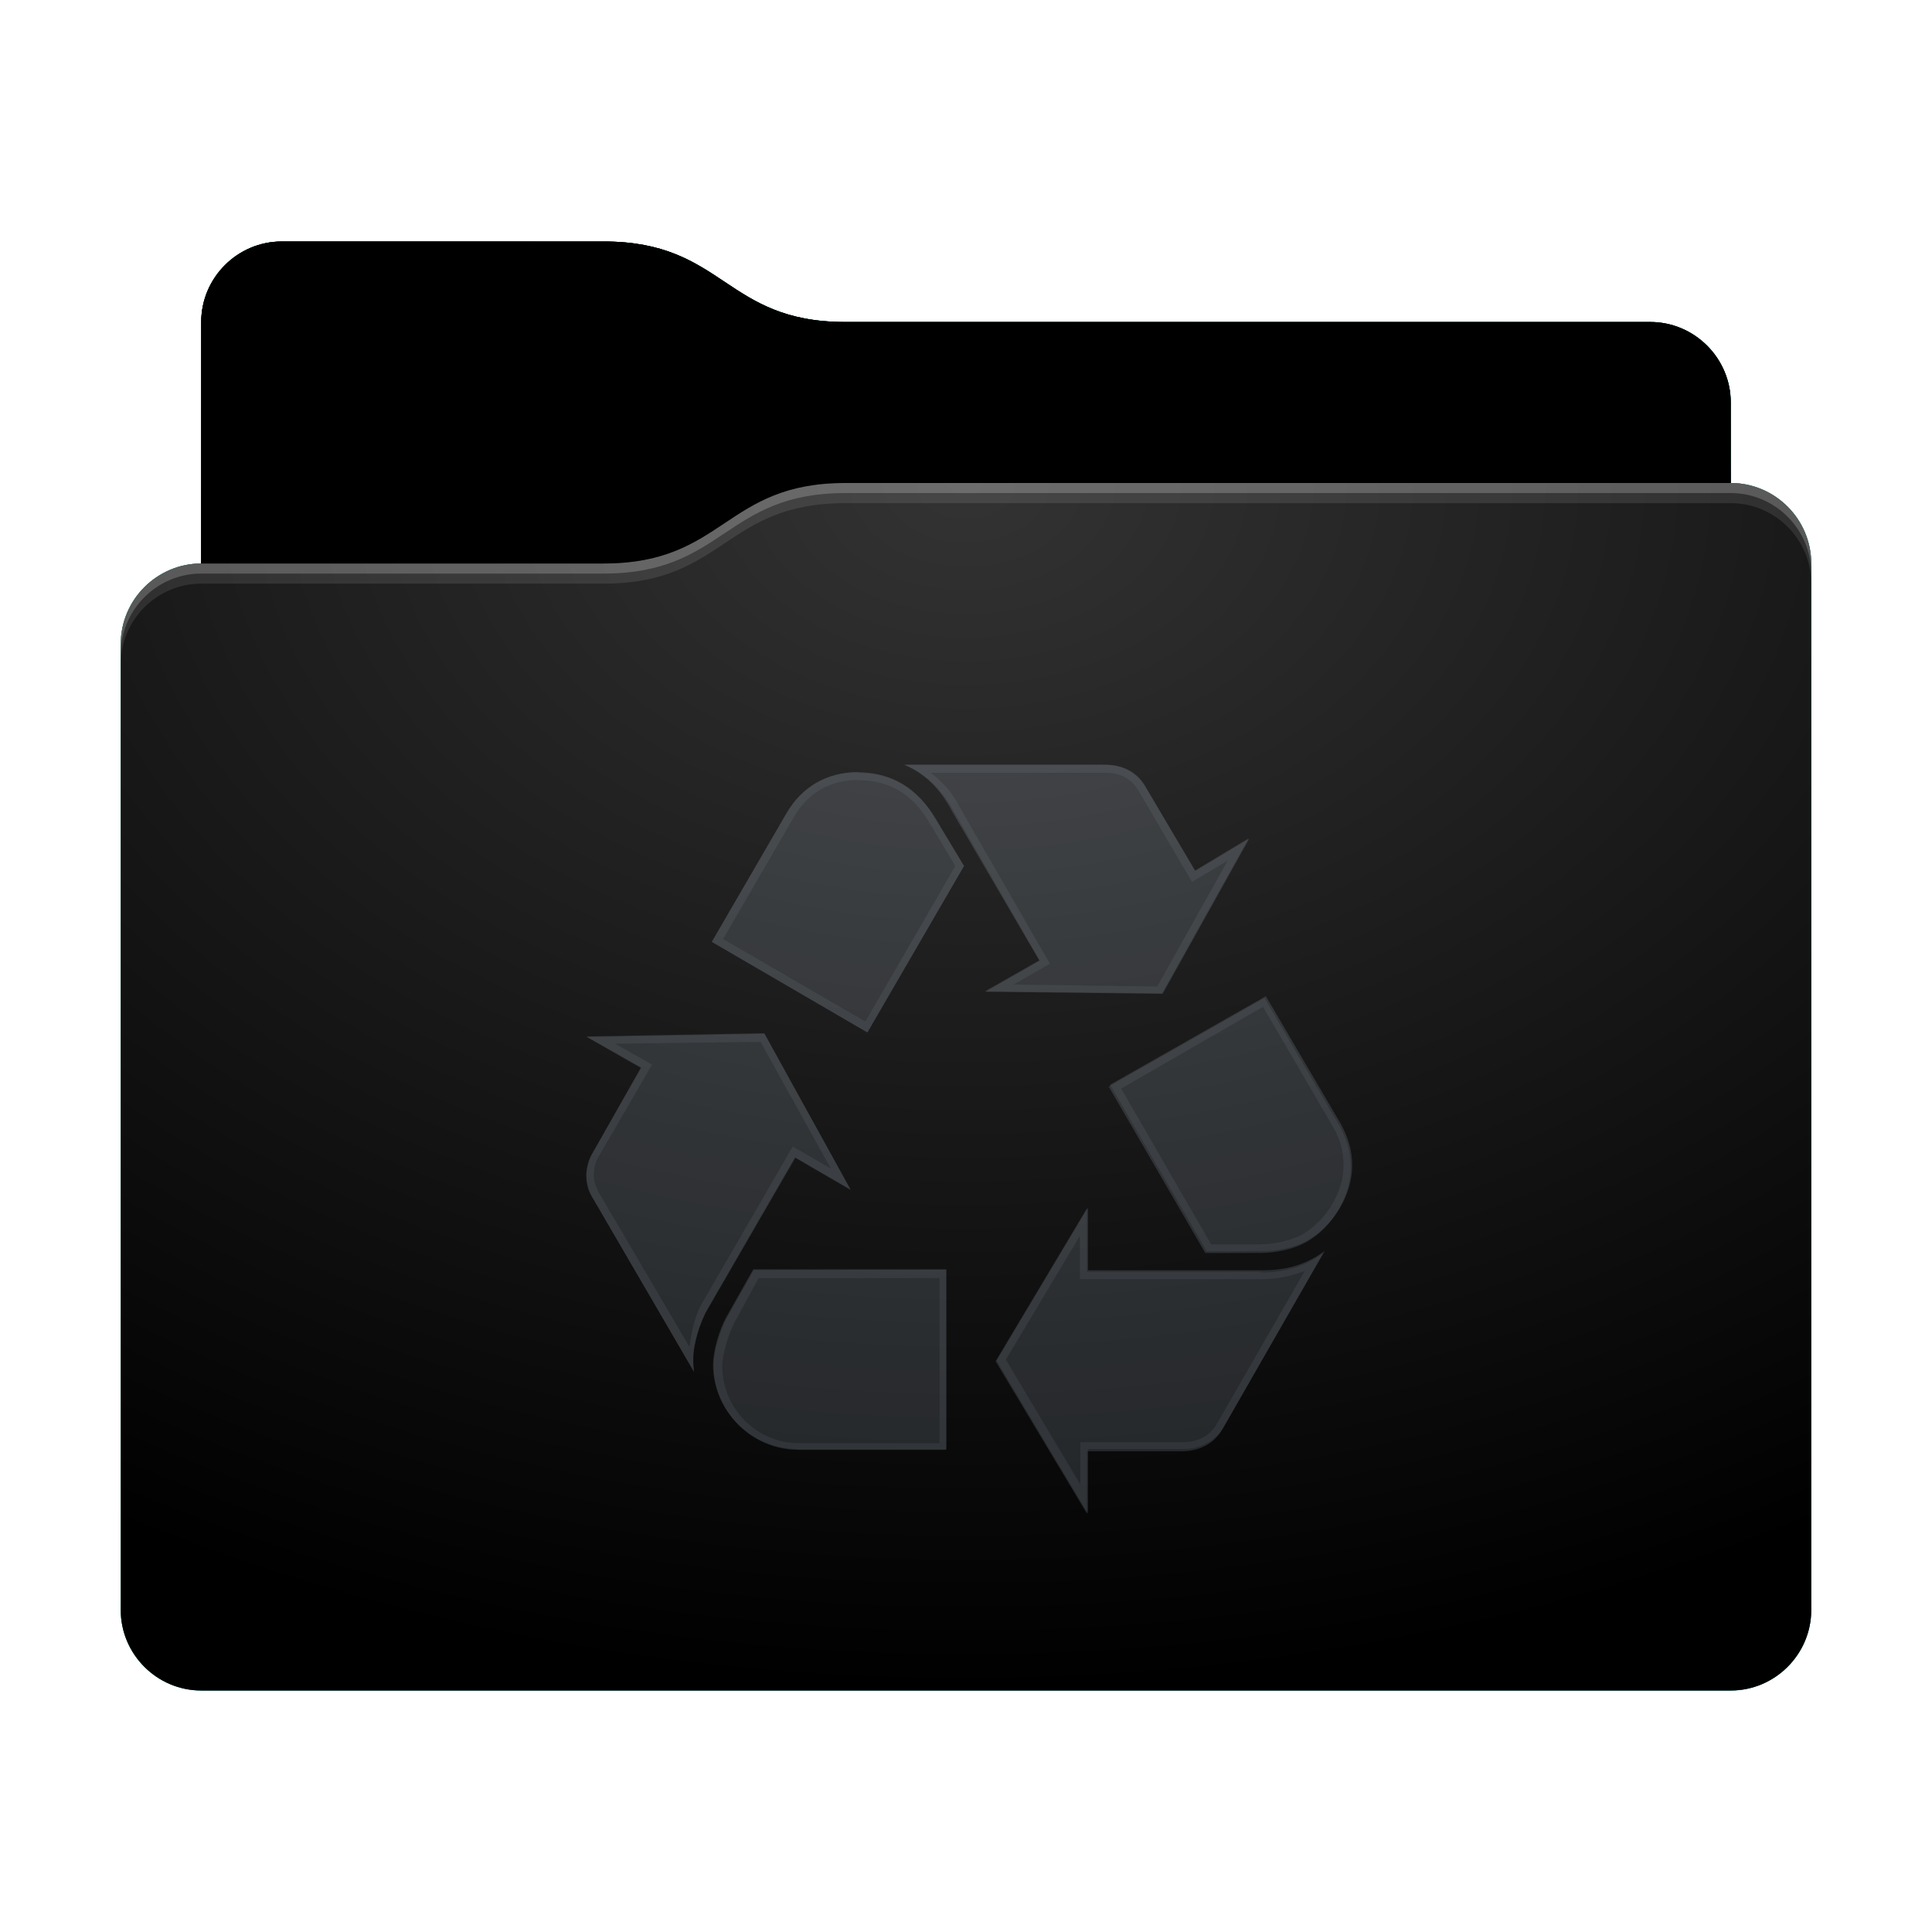<svg height="96" version="1.1" width="96" xmlns="http://www.w3.org/2000/svg" xmlns:svg="http://www.w3.org/2000/svg" xmlns:xlink="http://www.w3.org/1999/xlink">
<defs id="primary-definitions">
<style id="current-color-scheme" type="text/css">
      .ColorScheme-Text         { color: #232629; }
      .ColorScheme-Background   { color: #eff0f1; }
      .ColorScheme-Highlight    { color: #7ec9f0; }
      .ColorScheme-PositiveText { color: #27ae60; }
      .ColorScheme-NeutralText  { color: #f67400; }
      .ColorScheme-NegativeText { color: #da4453; }
      .ColorScheme-ActiveText   { color: #3daee9; }
      .ColorScheme-Complement   { color: #ffffff; }
      .ColorScheme-Contrast     { color: #000000; }
    </style>
<style id="extended-color-scheme" type="text/css">
      .ExScheme-Black     { color:#3e3e3e; }
      .ExScheme-White     { color:#fcfcfc; }
      .ExScheme-Grey-1    { color:#cfd5d5; }
      .ExScheme-Grey-2    { color:#909c9c; }
      .ExScheme-Grey-3    { color:#536161; }
      .ExScheme-Red-1     { color:#ffafa5; }
      .ExScheme-Red-2     { color:#bf4231; }
      .ExScheme-Red-3     { color:#4d2f2b; }
      .ExScheme-Green-1   { color:#abf9c7; }
      .ExScheme-Green-2   { color:#3bb566; }
      .ExScheme-Green-3   { color:#377d50; }
      .ExScheme-Blue-1    { color:#abdaf9; }
      .ExScheme-Blue-2    { color:#3daefd; }
      .ExScheme-Blue-3    { color:#2b3c4d; }
      .ExScheme-Yellow-1  { color:#faffa5; }
      .ExScheme-Yellow-2  { color:#cac726; }
      .ExScheme-Yellow-3  { color:#4b4d2b; }
      .ExScheme-Orange-1  { color:#ffdaa5; }
      .ExScheme-Orange-2  { color:#ff9701; }
      .ExScheme-Orange-3  { color:#4d372b; }
      .ExScheme-Brown-1   { color:#e9d6bb; }
      .ExScheme-Brown-2   { color:#997657; }
      .ExScheme-Brown-3   { color:#433a35; }
      .ExScheme-Purple-1  { color:#e2abf9; }
      .ExScheme-Purple-2  { color:#b401ff; }
      .ExScheme-Purple-3  { color:#432b4d; }
      .ExScheme-Cyan-1    { color:#b2f2e6; }
      .ExScheme-Cyan-2    { color:#31bfa6; }
      .ExScheme-Cyan-3    { color:#2b4d47; }
      .ExScheme-Magenta-1 { color:#f8a6d8; }
      .ExScheme-Magenta-2 { color:#f00091; }
      .ExScheme-Magenta-3 { color:#770048; }
    </style>
<linearGradient id="uP9">
<stop offset="0"/>
<stop offset="1" stop-opacity="0"/>
</linearGradient>
<linearGradient id="uPa">
<stop offset="0" stop-color="#fff"/>
<stop offset="1" stop-color="#fff" stop-opacity="0"/>
</linearGradient>
<style id="uPb" type="text/css">
        .force-display-for-editing { display: inline !important; }
    </style><style class="remove-if__show-crease" type="text/css">
        .enable-if__show-crease { display: none; }
    </style><style class="remove-if__color-sync-mimes-places" type="text/css">
        .enable-if__color-sync-mimes-places { display: none; }
    </style><radialGradient cx=".5" cy="0" id="uPc" r="1" xlink:href="#uPa"/><linearGradient id="uPd" xlink:href="#uP9" y1="1" y2=".5"/><style class="ColorScheme-Background" fill="currentColor" opacity=".6" type="text/css">
   .ColorScheme-Text           { color:#eff0f1; }
      .ColorScheme-Background     { color:#31363b; }
      .ColorScheme-Highlight      { color:#3daefd; }
      .ColorScheme-ViewBackground { color:#fcfcfc; }
      .ColorScheme-PositiveText   { color:#27ae60; }
      .ColorScheme-NeutralText    { color:#f67400; }
      .ColorScheme-NegativeText   { color:#da4453; }
  </style><path d="m 14,12 c -2.2,0 -4,1.8 -4,4 v 4 8 c -2.2,0 -4,1.8 -4,4 v 48 c 0,2.2 1.8,4 4,4 h 76 c 2.2,0 4,-1.8 4,-4 V 50 32 28 c 0,-2.2 -1.8,-4 -4,-4 v -4 c 0,-2.2 -1.8,-4 -4,-4 H 42 c -6,0 -6,-4 -12,-4 z" id="uPe"></path><path d="m 14,12 c -2.2,0 -4,1.8 -4,4 v 4 8 h 20 c 6,0 6,-4 12,-4 h 44 v -4 c 0,-2.2 -1.8,-4 -4,-4 H 42 c -6,0 -6,-4 -12,-4 z" id="uPf"></path></defs>
<g id="content" transform="translate(0,0)"><use class="sync-color enable-if__color-sync-mimes-places force-display-for-editing ColorScheme-ActiveText" fill="currentColor" href="#uPe"></use><use class="primary-color remove-if__color-sync-mimes-places ColorScheme-ActiveText" fill="#3bad7e" href="#uPe"></use><use class="ColorScheme-Contrast" fill="currentColor" href="#uPe" opacity=".1"></use><g id="decal" transform="translate(24,32)"><path class="ColorScheme-Background" d="m 11.17,33 c -.4,.73 -.73,1.8 -.73,2.5 0,.16 0,.36 .04,.65 L 5.4,27.44 C 5.26,27.16 5.14,26.75 5.14,26.4 c 0,-.37 .1,-.8 .3,-1.1 L 7.85,21.04 5.14,19.5 13.97,19.34 18.26,27.1 15.5,25.5 Z M 15.06,8.44 c .77,-1.34 2.03,-2.07 3.56,-2.07 1.66,0 2.96,.77 3.9,2.35 L 23.9,11.03 19.1,19.3 11.37,14.8 Z m .57,31.56 c -2.3,0 -4.2,-1.9 -4.2,-4.2 0,-.65 .3,-1.74 .7,-2.43 l 1.3,-2.3 h 9.6 v 8.95 H 15.63 Z M 23.3,8.3 C 22.7,7.15 21.9,6.4 20.94,6 h 9.96 c .9,0 1.6,.37 2,1.06 l 2.47,4.2 2.67,-1.6 -4.3,7.7 -8.8,-.1 2.7,-1.54 z m 15.35,22.93 c 1.2,0 2.23,-.3 3.1,-.97 l -5,8.75 c -.4,.7 -1.13,1.1 -2,1.1 h -4.74 v 3.1 l -4.54,-7.57 4.54,-7.6 v 3.16 h 8.67 z m 3.9,-7.3 c .37,.65 .57,1.34 .57,2.07 0,1.46 -.93,3 -2.23,3.73 -.6,.33 -1.46,.53 -2.3,.53 h -2.7 l -4.8,-8.27 7.74,-4.4 z" fill="currentColor" opacity=".6"/><path class="ColorScheme-Background" d="m 20.93,6 c .97,.4 1.8,1.14 2.4,2.2 l 4.34,7.54 -2.7,1.54 8.8,.1 4.3,-7.7 -2.67,1.6 L 32.9,7.07 C 32.5,6.4 31.8,6 30.9,6 Z m -2.3,.37 c -1.54,0 -2.8,.73 -3.56,2.07 L 11.37,14.8 19.1,19.3 23.9,11.03 22.5,8.73 C 21.6,7.15 20.3,6.4 18.6,6.4 Z M 22.25,6.4 h 8.66 c .8,0 1.3,.3 1.65,.87 l 2.67,4.55 1.77,-1.05 -3.5,6.25 -7.13,-.1 1.8,-1.03 -4.53,-7.87 C 23.3,7.34 22.8,6.83 22.25,6.4 Z m -3.6,.37 c 1.54,0 2.7,.67 3.56,2.16 l 1.26,2.1 -4.47,7.73 -7.07,-4.1 3.5,-6.03 c .7,-1.23 1.8,-1.87 3.23,-1.87 z M 38.9,17.5 l -7.74,4.4 4.8,8.27 h 2.7 c .85,0 1.7,-.2 2.3,-.53 1.3,-.73 2.23,-2.27 2.23,-3.73 0,-.73 -.2,-1.4 -.57,-2.07 z m -.14,.53 3.5,6 c .34,.6 .5,1.2 .5,1.9 0,1.3 -.87,2.73 -2.03,3.4 -.54,.3 -1.34,.5 -2.1,.5 h -2.45 l -4.47,-7.74 z m -24.77,1.34 -8.83,.16 2.7,1.54 -2.43,4.26 c -.16,.3 -.3,.73 -.3,1.1 0,.37 .1,.77 .3,1.05 l 5.06,8.7 c -.04,-.3 -.04,-.5 -.04,-.65 0,-.7 .3,-1.8 .73,-2.5 l 4.34,-7.5 2.75,1.6 z m -.2,.4 3.5,6.3 -1.9,-1.1 -4.53,7.83 -0,0 c -.35,.63 -.5,1.4 -.6,2.13 L 5.75,27.25 C 5.63,27.03 5.5,26.67 5.5,26.4 c 0,-.3 .1,-.7 .23,-.9 L 8.4,20.9 6.56,19.86 Z m 16.27,8.24 -4.54,7.6 4.54,7.6 V 40 h 4.74 c .85,0 1.6,-.4 2,-1.1 l 5.03,-8.75 c -.85,.65 -1.86,.97 -3.1,.97 h -8.67 z m -.4,1.4 v 2.15 h 8.67 .4 c .77,0 1.45,-.17 2.1,-.4 l -4.37,7.6 c -.34,.57 -.9,.9 -1.65,.9 h -5.13 v 2.1 l -3.7,-6.2 z m -16.2,1.7 -1.3,2.3 c -.4,.7 -.7,1.8 -.7,2.43 0,2.3 1.9,4.2 4.2,4.2 H 23 v -8.95 z m .23,.4 h 9 v 8.2 h -6.6 -.4 c -2.1,0 -3.8,-1.73 -3.8,-3.83 0,-.54 .3,-1.63 .64,-2.23 l 0,-0 z" fill="currentColor" opacity=".6"/></g><use href="#uPf" opacity=".4"></use><use fill="url(#uPd)" href="#uPf" opacity=".2"></use><path d="m 42,24 c -6,0 -6,4 -12,4 H 10 c -2.2,0 -4,1.8 -4,4 v 48 c 0,2.2 1.8,4 4,4 h 76 c 2.2,0 4,-1.8 4,-4 V 50 32 28 c 0,-2.2 -1.8,-4 -4,-4 z" fill="url(#uPc)" opacity=".2"/><path class="ColorScheme-Contrast" d="m 6,79 v 1 c 0,2.2 1.8,4 4,4 h 76 c 2.2,0 4,-1.8 4,-4 v -1 c 0,2.2 -1.8,4 -4,4 H 10 C 7.8,83 6,81.2 6,79 Z" fill="currentColor" opacity=".1"/><path class="ColorScheme-Contrast" d="M 6,79.5 V 80 c 0,2.2 1.8,4 4,4 h 76 c 2.2,0 4,-1.8 4,-4 v -0.5 c 0,2.2 -1.8,4 -4,4 H 10 c -2.2,0 -4,-1.8 -4,-4 z" fill="currentColor" opacity=".2"/><path d="m 42,24 c -6,0 -6,4 -12,4 H 10 c -2.2,0 -4,1.8 -4,4 v 1 c 0,-2.2 1.8,-4 4,-4 h 20 c 6,0 6,-4 12,-4 h 44 c 2.2,0 4,1.8 4,4 v -1 c 0,-2.2 -1.8,-4 -4,-4 z" fill="#fff" opacity=".1"/><path d="m 42,24 c -6,0 -6,4 -12,4 H 10 c -2.2,0 -4,1.8 -4,4 v 0.5 c 0,-2.2 1.8,-4 4,-4 h 20 c 6,0 6,-4 12,-4 h 44 c 2.2,0 4,1.8 4,4 V 28 c 0,-2.2 -1.8,-4 -4,-4 z" fill="#fff" opacity=".2"/><path d="m 42,23 c -6,0 -6,4 -12,4 H 10 v 1 h 20 c 6,0 6,-4 12,-4 h 44 v -1 z" opacity=".1"/><path d="m 42,23.5 c -6,0 -6,4 -12,4 H 10 V 28 h 20 c 6,0 6,-4 12,-4 h 44 v -0.5 z" opacity=".2"/></g>
</svg>